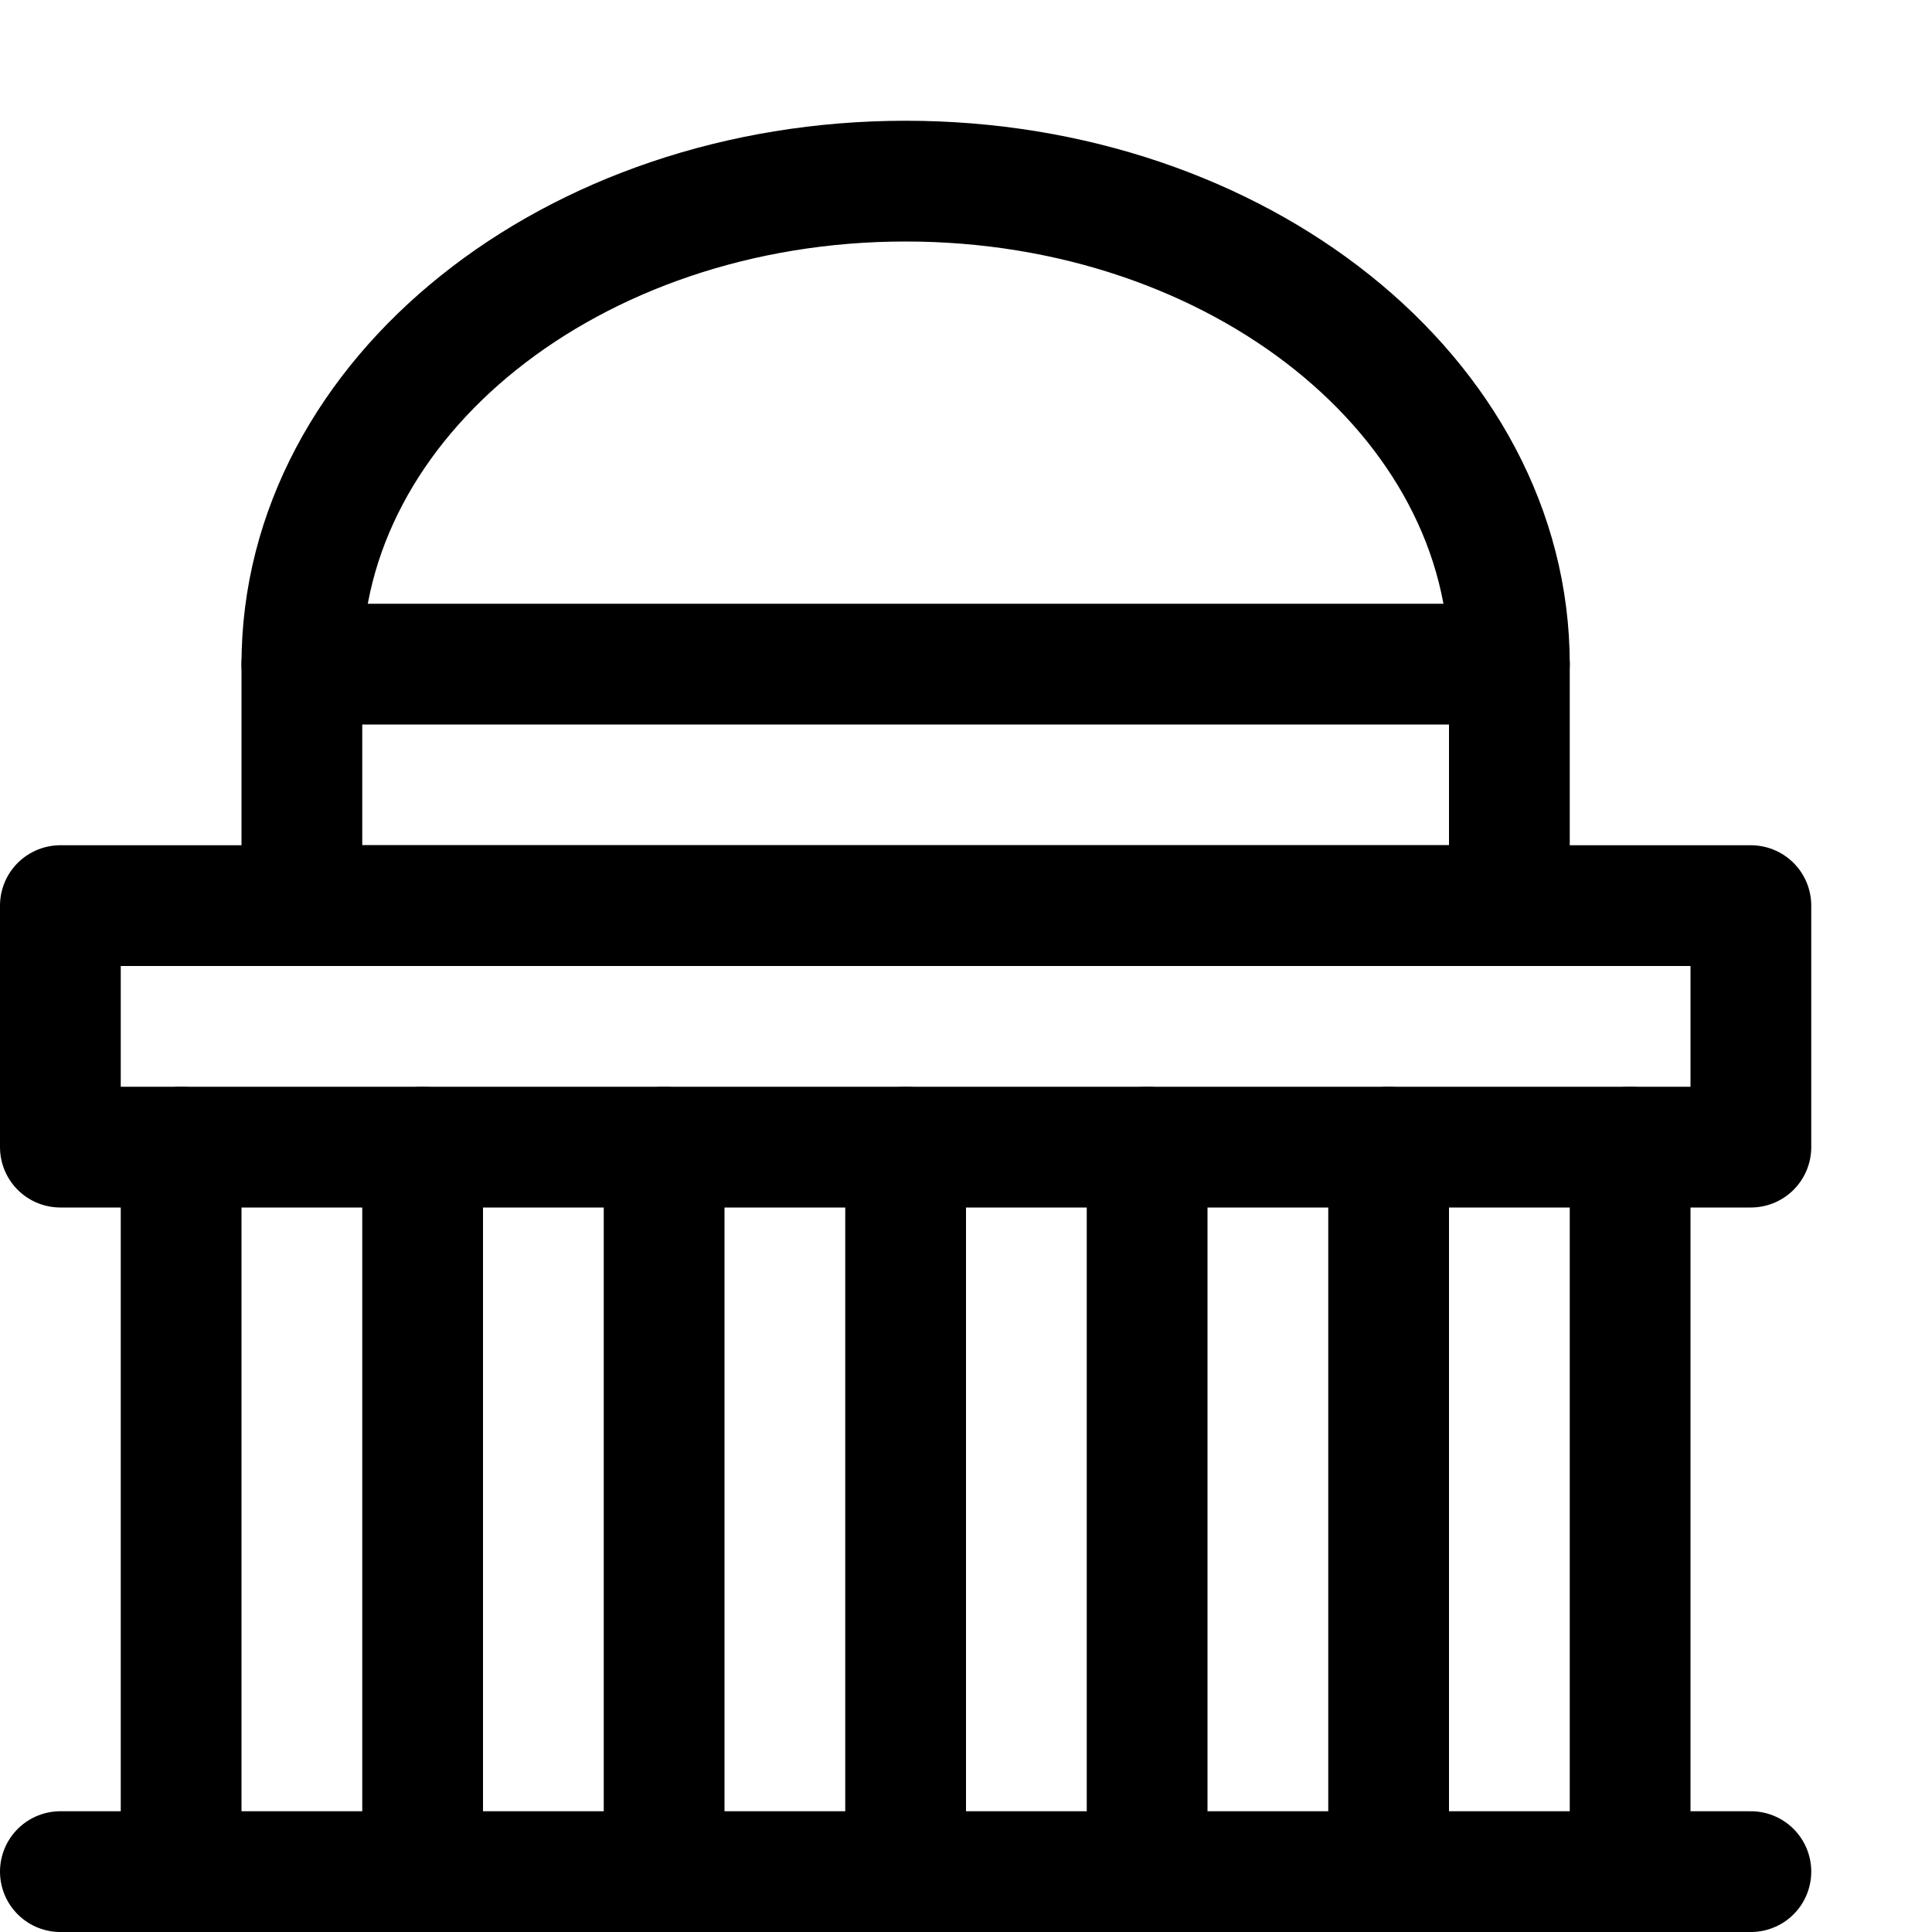 <?xml version="1.0" encoding="UTF-8"?>
<svg preserveAspectRatio="xMinYMin meet" viewBox="0 0 16 16" version="1.1" xmlns="http://www.w3.org/2000/svg" xmlns:xlink="http://www.w3.org/1999/xlink">
    <title>icon-education</title>
    <g id="icon-education" stroke="none" stroke-width="1" fill="none" fill-rule="evenodd" stroke-linecap="round" stroke-linejoin="round">
        <path d="M0.5,15.5 L14.5,15.5" id="path" stroke="#000000"></path>
        <path d="M1.5,15.5 L1.5,9.5" id="path" stroke="#000000"></path>
        <path d="M3.5,15.5 L3.5,9.5" id="path" stroke="#000000"></path>
        <path d="M5.5,15.5 L5.5,9.5" id="path" stroke="#000000"></path>
        <path d="M7.5,15.5 L7.5,9.5" id="path" stroke="#000000"></path>
        <path d="M9.5,15.5 L9.5,9.5" id="path" stroke="#000000"></path>
        <path d="M11.5,15.5 L11.5,9.5" id="path" stroke="#000000"></path>
        <path d="M13.5,15.5 L13.5,9.5" id="path" stroke="#000000"></path>
        <path d="M12.5,5.5 C12.5,3.291 10.261,1.5 7.5,1.5 C4.739,1.5 2.5,3.291 2.5,5.5" id="path" stroke="#000000"></path>
        <rect id="path" stroke="#000000" x="2.5" y="5.5" width="10" height="2"></rect>
        <rect id="path" stroke="#000000" x="0.5" y="7.5" width="14" height="2"></rect>
    </g>
</svg>